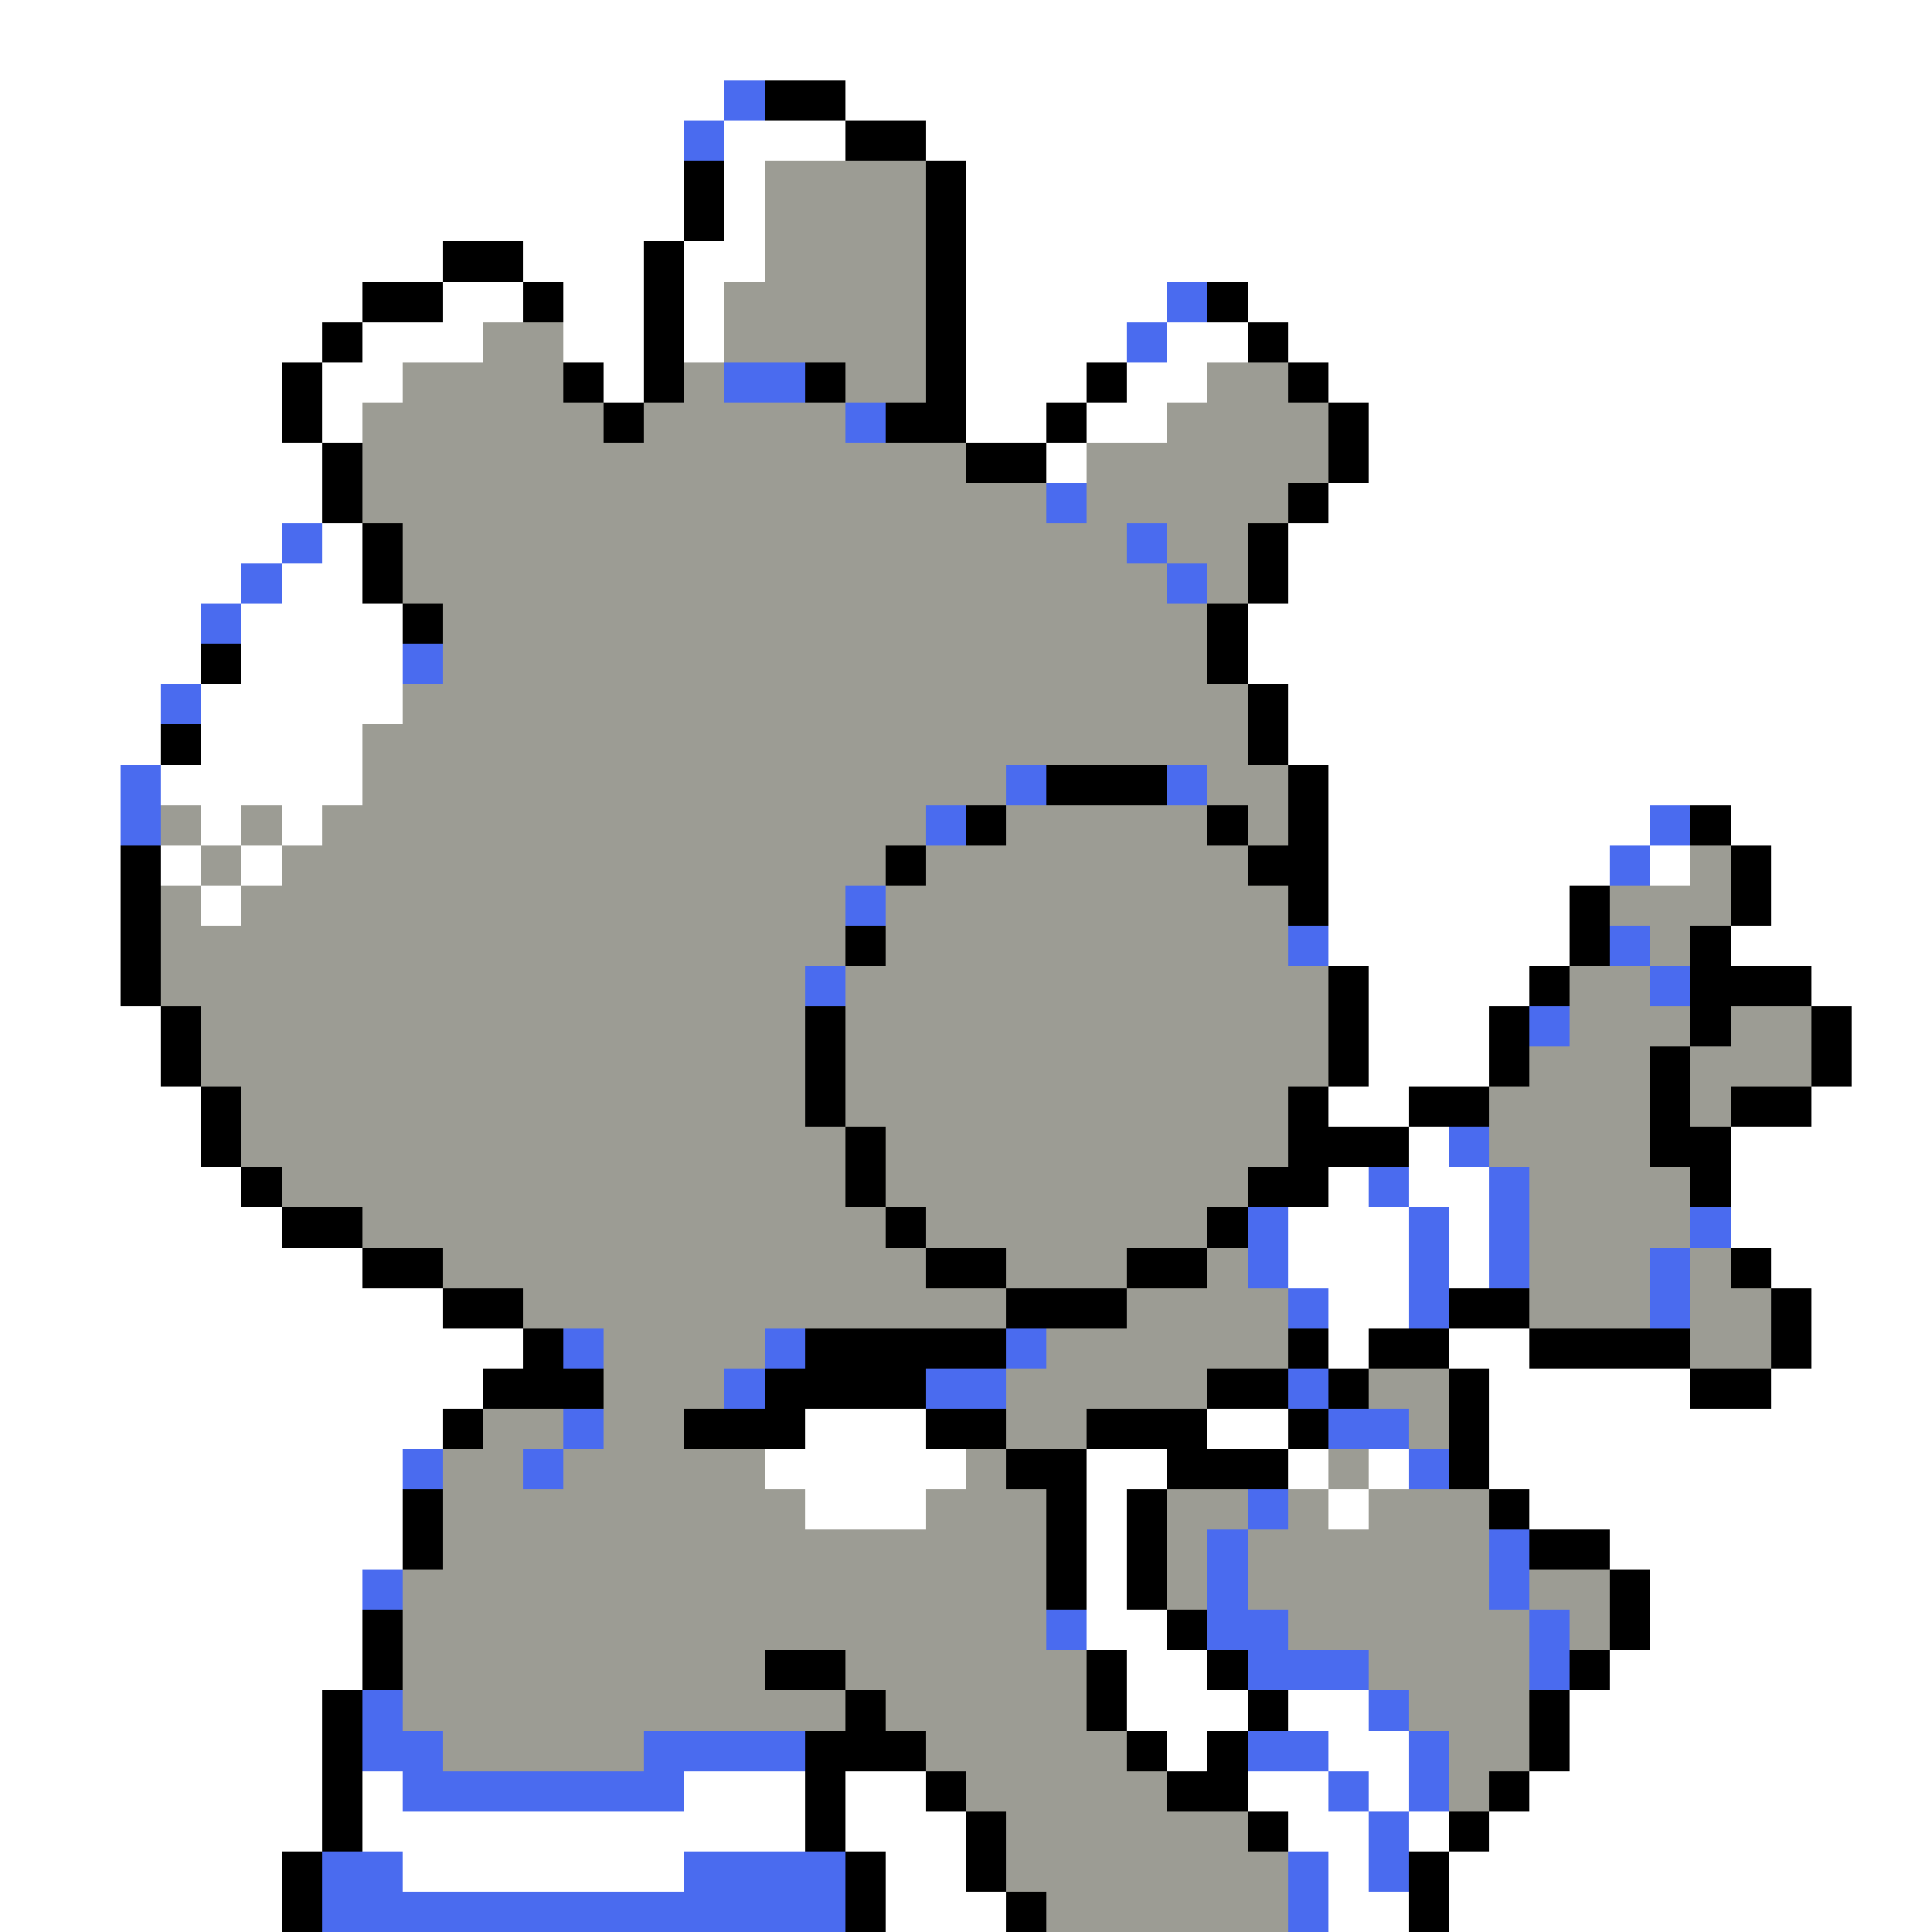 <svg xmlns="http://www.w3.org/2000/svg" viewBox="0 -0.5 48 48" shape-rendering="crispEdges">
<rect x="0" y="-0.5" width="48" height="48" fill="#333333" stroke="none"/>
<path stroke="#ffffff" d="M0 0h48M0 1h48M0 2h18M21 2h27M0 3h17M18 3h3M23 3h25M0 4h17M18 4h1M24 4h24M0 5h17M18 5h1M24 5h24M0 6h11M13 6h3M17 6h2M24 6h24M0 7h9M11 7h2M14 7h2M17 7h1M24 7h5M31 7h17M0 8h8M9 8h3M14 8h2M17 8h1M24 8h4M29 8h2M32 8h16M0 9h7M8 9h2M15 9h1M24 9h3M28 9h2M33 9h15M0 10h7M8 10h1M24 10h2M27 10h2M34 10h14M0 11h8M26 11h1M34 11h14M0 12h8M33 12h15M0 13h7M8 13h1M32 13h16M0 14h6M7 14h2M32 14h16M0 15h5M6 15h4M31 15h17M0 16h5M6 16h4M31 16h17M0 17h4M5 17h5M32 17h16M0 18h4M5 18h4M32 18h16M0 19h3M4 19h5M33 19h15M0 20h3M5 20h1M7 20h1M33 20h8M43 20h5M0 21h3M4 21h1M6 21h1M33 21h7M41 21h1M44 21h4M0 22h3M5 22h1M33 22h6M44 22h4M0 23h3M33 23h6M43 23h5M0 24h3M34 24h4M45 24h3M0 25h4M34 25h3M46 25h2M0 26h4M34 26h3M46 26h2M0 27h5M33 27h2M45 27h3M0 28h5M35 28h1M43 28h5M0 29h6M33 29h1M35 29h2M43 29h5M0 30h7M32 30h3M36 30h1M43 30h5M0 31h9M32 31h3M36 31h1M44 31h4M0 32h11M33 32h2M45 32h3M0 33h13M33 33h1M36 33h2M45 33h3M0 34h12M37 34h5M44 34h4M0 35h11M20 35h3M30 35h2M37 35h11M0 36h10M19 36h5M27 36h2M32 36h1M34 36h1M37 36h11M0 37h10M20 37h3M27 37h1M33 37h1M38 37h10M0 38h10M27 38h1M40 38h8M0 39h9M27 39h1M41 39h7M0 40h9M27 40h2M41 40h7M0 41h9M28 41h2M40 41h8M0 42h8M28 42h3M32 42h2M39 42h9M0 43h8M29 43h1M33 43h2M39 43h9M0 44h8M9 44h1M17 44h3M21 44h2M31 44h2M34 44h1M38 44h10M0 45h8M9 45h11M21 45h3M32 45h2M35 45h1M37 45h11M0 46h7M10 46h7M22 46h2M33 46h1M36 46h12M0 47h7M22 47h3M33 47h2M36 47h12" />
<path stroke="#4a6bef" d="M18 2h1M17 3h1M29 7h1M28 8h1M18 9h2M21 10h1M26 12h1M7 13h1M28 13h1M6 14h1M29 14h1M5 15h1M10 16h1M4 17h1M3 19h1M25 19h1M29 19h1M3 20h1M23 20h1M41 20h1M40 21h1M21 22h1M32 23h1M40 23h1M20 24h1M41 24h1M38 25h1M36 28h1M34 29h1M37 29h1M31 30h1M35 30h1M37 30h1M42 30h1M31 31h1M35 31h1M37 31h1M41 31h1M32 32h1M35 32h1M41 32h1M14 33h1M19 33h1M25 33h1M18 34h1M23 34h2M32 34h1M14 35h1M33 35h2M10 36h1M13 36h1M35 36h1M31 37h1M30 38h1M37 38h1M9 39h1M30 39h1M37 39h1M26 40h1M30 40h2M38 40h1M31 41h3M38 41h1M9 42h1M34 42h1M9 43h2M16 43h4M31 43h2M35 43h1M10 44h7M33 44h1M35 44h1M34 45h1M8 46h2M17 46h4M32 46h1M34 46h1M8 47h13M32 47h1" />
<path stroke="#000000" d="M19 2h2M21 3h2M17 4h1M23 4h1M17 5h1M23 5h1M11 6h2M16 6h1M23 6h1M9 7h2M13 7h1M16 7h1M23 7h1M30 7h1M8 8h1M16 8h1M23 8h1M31 8h1M7 9h1M14 9h1M16 9h1M20 9h1M23 9h1M27 9h1M32 9h1M7 10h1M15 10h1M22 10h2M26 10h1M33 10h1M8 11h1M24 11h2M33 11h1M8 12h1M32 12h1M9 13h1M31 13h1M9 14h1M31 14h1M10 15h1M30 15h1M5 16h1M30 16h1M31 17h1M4 18h1M31 18h1M26 19h3M32 19h1M24 20h1M30 20h1M32 20h1M42 20h1M3 21h1M22 21h1M31 21h2M43 21h1M3 22h1M32 22h1M39 22h1M43 22h1M3 23h1M21 23h1M39 23h1M42 23h1M3 24h1M33 24h1M38 24h1M42 24h3M4 25h1M20 25h1M33 25h1M37 25h1M42 25h1M45 25h1M4 26h1M20 26h1M33 26h1M37 26h1M41 26h1M45 26h1M5 27h1M20 27h1M32 27h1M35 27h2M41 27h1M43 27h2M5 28h1M21 28h1M32 28h3M41 28h2M6 29h1M21 29h1M31 29h2M42 29h1M7 30h2M22 30h1M30 30h1M9 31h2M23 31h2M28 31h2M43 31h1M11 32h2M25 32h3M36 32h2M44 32h1M13 33h1M20 33h5M32 33h1M34 33h2M38 33h4M44 33h1M12 34h3M19 34h4M30 34h2M33 34h1M36 34h1M42 34h2M11 35h1M17 35h3M23 35h2M27 35h3M32 35h1M36 35h1M25 36h2M29 36h3M36 36h1M10 37h1M26 37h1M28 37h1M37 37h1M10 38h1M26 38h1M28 38h1M38 38h2M26 39h1M28 39h1M40 39h1M9 40h1M29 40h1M40 40h1M9 41h1M19 41h2M27 41h1M30 41h1M39 41h1M8 42h1M21 42h1M27 42h1M31 42h1M38 42h1M8 43h1M20 43h3M28 43h1M30 43h1M38 43h1M8 44h1M20 44h1M23 44h1M29 44h2M37 44h1M8 45h1M20 45h1M24 45h1M31 45h1M36 45h1M7 46h1M21 46h1M24 46h1M35 46h1M7 47h1M21 47h1M25 47h1M35 47h1" />
<path stroke="#9c9c94" d="M19 4h4M19 5h4M19 6h4M18 7h5M12 8h2M18 8h5M10 9h4M17 9h1M21 9h2M30 9h2M9 10h6M16 10h5M29 10h4M9 11h15M27 11h6M9 12h17M27 12h5M10 13h18M29 13h2M10 14h19M30 14h1M11 15h19M11 16h19M10 17h21M9 18h22M9 19h16M30 19h2M4 20h1M6 20h1M8 20h15M25 20h5M31 20h1M5 21h1M7 21h15M23 21h8M42 21h1M4 22h1M6 22h15M22 22h10M40 22h3M4 23h17M22 23h10M41 23h1M4 24h16M21 24h12M39 24h2M5 25h15M21 25h12M39 25h3M43 25h2M5 26h15M21 26h12M38 26h3M42 26h3M6 27h14M21 27h11M37 27h4M42 27h1M6 28h15M22 28h10M37 28h4M7 29h14M22 29h9M38 29h4M9 30h13M23 30h7M38 30h4M11 31h12M25 31h3M30 31h1M38 31h3M42 31h1M13 32h12M28 32h4M38 32h3M42 32h2M15 33h4M26 33h6M42 33h2M15 34h3M25 34h5M34 34h2M12 35h2M15 35h2M25 35h2M35 35h1M11 36h2M14 36h5M24 36h1M33 36h1M11 37h9M23 37h3M29 37h2M32 37h1M34 37h3M11 38h15M29 38h1M31 38h6M10 39h16M29 39h1M31 39h6M38 39h2M10 40h16M32 40h6M39 40h1M10 41h9M21 41h6M34 41h4M10 42h11M22 42h5M35 42h3M11 43h5M23 43h5M36 43h2M24 44h5M36 44h1M25 45h6M25 46h7M26 47h6" />
</svg>